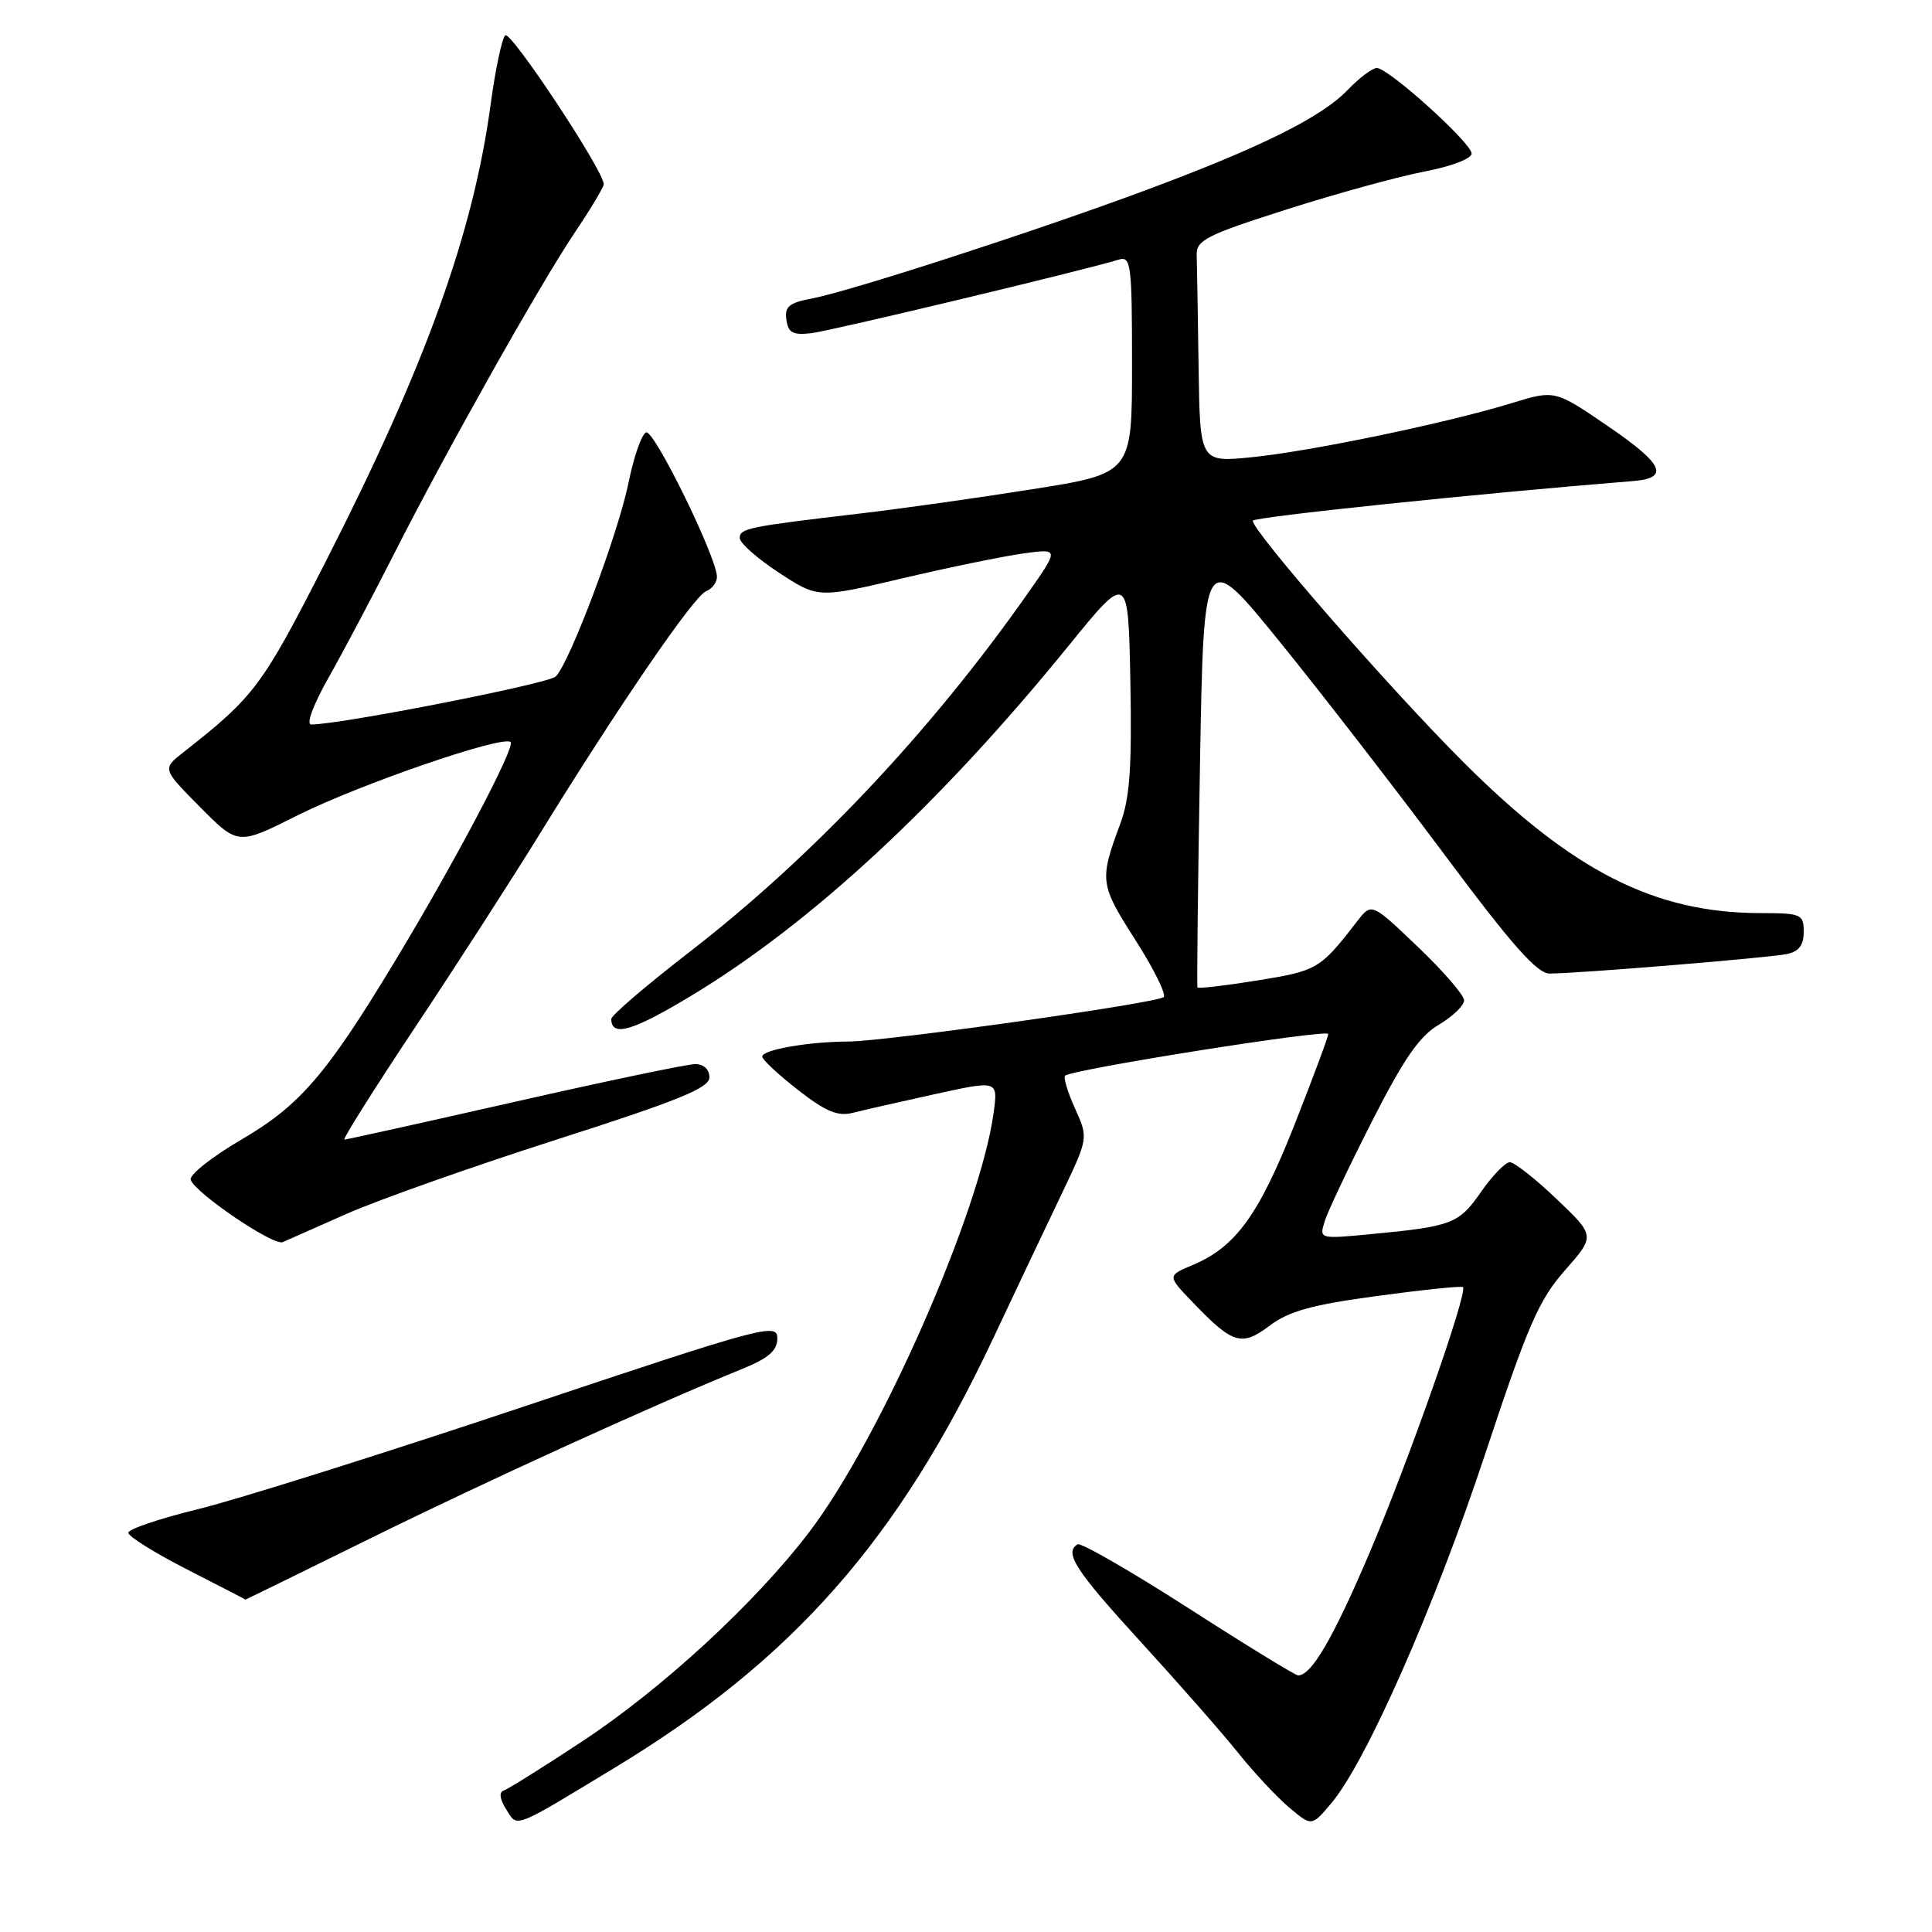 <?xml version="1.0" encoding="UTF-8" standalone="no"?>
<!DOCTYPE svg PUBLIC "-//W3C//DTD SVG 1.1//EN" "http://www.w3.org/Graphics/SVG/1.1/DTD/svg11.dtd" >
<svg xmlns="http://www.w3.org/2000/svg" xmlns:xlink="http://www.w3.org/1999/xlink" version="1.1" viewBox="0 0 256 256">
 <g >
 <path fill="currentColor"
d=" M 81.44 234.24 C 105.02 219.97 118.99 204.12 131.56 177.43 C 134.65 170.87 138.76 162.19 140.70 158.15 C 144.21 150.79 144.21 150.79 142.45 146.89 C 141.48 144.74 140.88 142.78 141.13 142.54 C 141.95 141.71 176.00 136.31 176.00 137.01 C 176.00 137.39 173.99 142.78 171.54 149.00 C 166.84 160.93 163.73 165.23 158.08 167.60 C 154.65 169.04 154.65 169.04 158.08 172.60 C 163.38 178.12 164.52 178.46 168.26 175.64 C 170.80 173.73 173.88 172.88 182.50 171.72 C 188.55 170.90 193.66 170.37 193.85 170.55 C 194.54 171.18 186.63 193.66 181.45 205.81 C 176.63 217.11 173.78 222.00 172.01 222.00 C 171.64 222.00 165.08 217.98 157.45 213.07 C 149.81 208.17 143.22 204.37 142.78 204.63 C 140.98 205.75 142.47 208.05 151.12 217.52 C 156.14 223.01 161.97 229.64 164.06 232.26 C 166.16 234.88 169.21 238.15 170.84 239.52 C 173.81 242.02 173.81 242.02 176.41 238.93 C 181.06 233.40 190.07 212.94 196.78 192.70 C 202.45 175.59 203.89 172.27 207.36 168.33 C 211.38 163.76 211.38 163.76 206.26 158.88 C 203.45 156.20 200.66 154.00 200.06 154.00 C 199.47 154.00 197.75 155.77 196.24 157.94 C 193.31 162.16 192.41 162.51 181.65 163.53 C 174.82 164.18 174.81 164.18 175.52 161.84 C 175.92 160.55 178.73 154.61 181.77 148.63 C 186.00 140.31 188.08 137.29 190.65 135.78 C 192.49 134.69 194.00 133.24 194.00 132.55 C 194.00 131.87 191.24 128.67 187.87 125.46 C 181.74 119.61 181.74 119.61 179.85 122.05 C 174.93 128.42 174.57 128.63 166.65 129.91 C 162.35 130.60 158.76 131.02 158.67 130.84 C 158.58 130.65 158.72 117.48 159.00 101.56 C 159.50 72.62 159.50 72.62 169.59 85.06 C 175.14 91.90 184.95 104.59 191.41 113.25 C 200.28 125.16 203.67 129.00 205.32 129.00 C 208.89 129.01 234.32 126.92 236.75 126.42 C 238.36 126.09 239.00 125.25 239.00 123.48 C 239.00 121.13 238.70 121.00 233.25 120.99 C 219.23 120.96 208.42 115.47 193.95 101.03 C 184.19 91.30 166.00 70.44 166.00 69.00 C 166.00 68.51 195.89 65.39 216.42 63.74 C 221.28 63.34 220.43 61.50 213.05 56.46 C 206.02 51.66 206.02 51.66 200.26 53.43 C 191.70 56.06 173.59 59.82 165.82 60.59 C 159.00 61.26 159.00 61.26 158.82 48.63 C 158.72 41.68 158.61 35.00 158.57 33.79 C 158.51 31.82 159.86 31.14 170.50 27.75 C 177.10 25.64 185.31 23.39 188.75 22.73 C 192.25 22.07 195.00 21.02 195.00 20.35 C 195.00 18.96 184.00 9.03 182.44 9.01 C 181.85 9.01 180.12 10.31 178.58 11.91 C 175.10 15.55 166.96 19.58 151.50 25.32 C 136.95 30.72 112.58 38.61 107.55 39.56 C 104.56 40.12 103.95 40.63 104.20 42.37 C 104.44 44.10 105.06 44.43 107.50 44.15 C 110.12 43.84 143.52 35.85 148.25 34.40 C 149.86 33.91 150.00 35.02 150.00 48.30 C 150.00 62.74 150.00 62.74 136.75 64.83 C 129.46 65.99 119.22 67.43 114.00 68.04 C 99.16 69.78 98.00 70.01 98.02 71.30 C 98.03 71.96 100.36 74.02 103.21 75.88 C 108.38 79.27 108.38 79.27 119.58 76.63 C 125.75 75.18 132.94 73.70 135.57 73.34 C 140.35 72.68 140.35 72.68 136.21 78.59 C 123.34 96.93 107.63 113.58 91.25 126.23 C 85.61 130.59 81.00 134.54 81.00 135.02 C 81.00 137.46 83.82 136.64 91.66 131.90 C 107.56 122.30 124.56 106.53 141.51 85.67 C 149.50 75.83 149.50 75.83 149.78 90.32 C 149.99 101.70 149.71 105.75 148.44 109.16 C 145.66 116.66 145.73 117.16 150.41 124.50 C 152.87 128.35 154.57 131.78 154.19 132.12 C 153.28 132.93 117.33 138.00 112.36 138.01 C 107.13 138.03 101.00 139.10 101.00 140.00 C 101.00 140.40 103.13 142.39 105.73 144.42 C 109.40 147.28 111.02 147.96 112.98 147.46 C 114.37 147.11 119.27 145.99 123.88 144.98 C 132.25 143.14 132.25 143.14 131.66 147.45 C 129.87 160.56 116.62 190.68 107.23 203.00 C 100.07 212.41 87.76 223.75 77.09 230.78 C 71.98 234.15 67.33 237.06 66.76 237.25 C 66.10 237.47 66.21 238.36 67.06 239.73 C 68.60 242.19 67.84 242.48 81.44 234.24 Z  M 49.02 203.87 C 64.21 196.37 86.78 186.08 98.25 181.43 C 101.87 179.96 102.99 178.98 103.00 177.32 C 103.00 175.25 101.15 175.75 69.25 186.43 C 50.69 192.64 31.34 198.73 26.25 199.97 C 21.16 201.21 17.00 202.62 17.00 203.10 C 17.00 203.58 20.49 205.76 24.75 207.94 C 29.01 210.12 32.51 211.92 32.52 211.95 C 32.53 211.98 39.95 208.34 49.02 203.87 Z  M 46.00 160.81 C 50.12 158.99 62.61 154.57 73.75 151.00 C 89.94 145.82 94.00 144.16 94.00 142.76 C 94.00 141.70 93.25 141.00 92.12 141.00 C 91.08 141.00 80.32 143.25 68.20 146.00 C 56.08 148.75 45.92 151.00 45.63 151.00 C 45.35 151.00 49.53 144.36 54.92 136.25 C 60.32 128.14 67.79 116.55 71.52 110.50 C 82.06 93.41 91.97 78.95 93.56 78.34 C 94.35 78.03 95.00 77.18 95.00 76.44 C 95.00 73.90 86.69 56.94 85.62 57.29 C 85.04 57.49 83.99 60.47 83.29 63.93 C 81.92 70.69 75.51 87.77 73.64 89.64 C 72.69 90.59 45.12 96.00 41.24 96.00 C 40.53 96.00 41.50 93.39 43.56 89.75 C 45.50 86.31 49.37 79.00 52.16 73.50 C 59.05 59.90 71.51 37.74 76.17 30.80 C 78.28 27.67 80.00 24.79 80.00 24.41 C 80.00 22.63 67.64 3.96 66.94 4.68 C 66.50 5.13 65.63 9.26 65.01 13.85 C 62.69 30.97 56.36 48.51 43.22 74.29 C 34.71 90.98 33.76 92.25 24.29 99.69 C 21.50 101.88 21.50 101.88 26.51 106.94 C 31.53 112.00 31.53 112.00 39.32 108.09 C 47.54 103.96 66.70 97.36 67.66 98.33 C 68.32 98.98 60.18 114.39 52.25 127.50 C 43.23 142.43 39.72 146.49 31.94 151.03 C 28.06 153.30 25.06 155.68 25.27 156.33 C 25.84 158.07 36.25 165.13 37.46 164.59 C 38.03 164.34 41.88 162.64 46.00 160.81 Z "/>
</g>
</svg>
